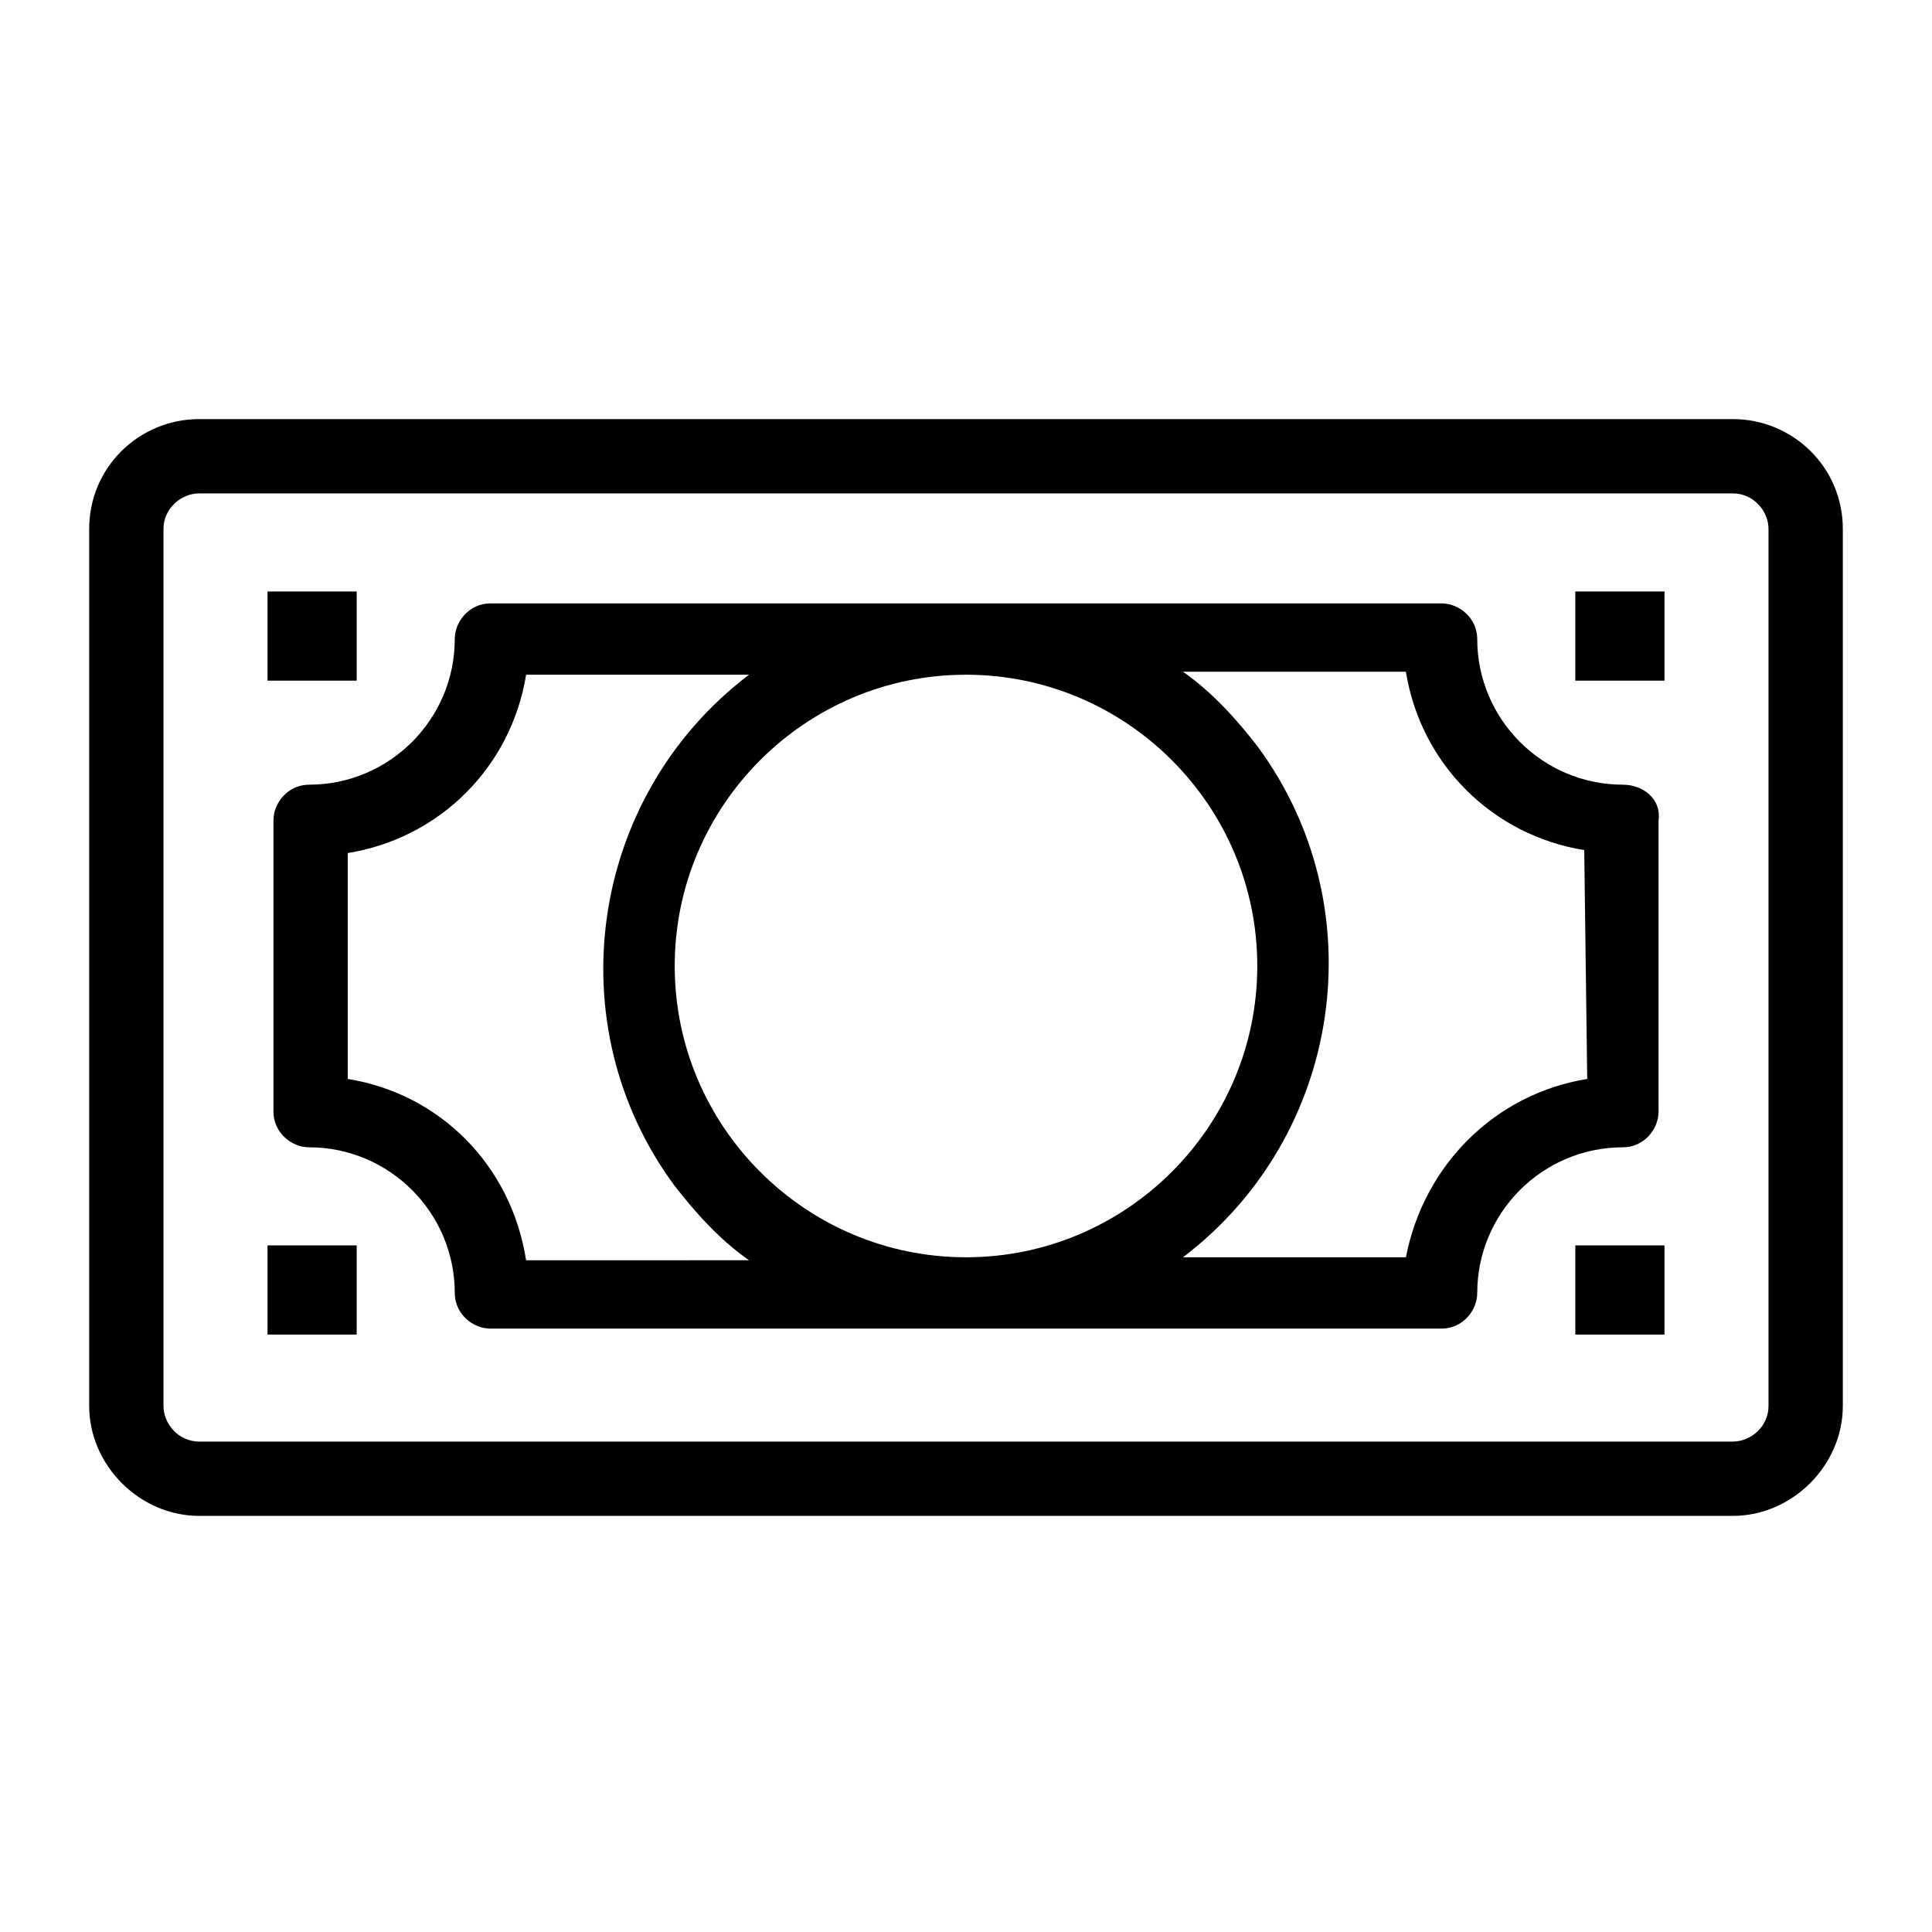 <?xml version="1.0" encoding="utf-8"?>
<!-- Generator: Adobe Illustrator 25.4.1, SVG Export Plug-In . SVG Version: 6.00 Build 0)  -->
<svg version="1.1" id="Layer_1" xmlns="http://www.w3.org/2000/svg" xmlns:xlink="http://www.w3.org/1999/xlink" x="0px" y="0px"
	 viewBox="0 0 65 65" style="enable-background:new 0 0 65 65;" xml:space="preserve">
<g>
	<path d="M58.3,14.1H6.7c-2,0-3.7,1.6-3.7,3.7v29.5c0,2,1.7,3.7,3.7,3.7h51.6c2,0,3.7-1.7,3.7-3.7V17.8C62,15.7,60.3,14.1,58.3,14.1
		z M59.5,47.3c0,0.7-0.6,1.2-1.2,1.2H6.7c-0.7,0-1.2-0.6-1.2-1.2V17.8c0-0.7,0.6-1.2,1.2-1.2h51.6c0.7,0,1.2,0.6,1.2,1.2V47.3z"/>
	<path d="M55.8,37.4v-9.8c0.1-0.7-0.5-1.2-1.2-1.2c-2.7,0-4.9-2.2-4.9-4.9c0-0.7-0.6-1.2-1.2-1.2h-32c-0.7,0-1.2,0.6-1.2,1.2
		c0,2.7-2.2,4.9-4.9,4.9c-0.7,0-1.2,0.6-1.2,1.2v9.8c0,0.7,0.6,1.2,1.2,1.2c2.7,0,4.9,2.2,4.9,4.9c0,0.7,0.6,1.2,1.2,1.2h32
		c0.7,0,1.2-0.6,1.2-1.2c0-2.7,2.2-4.9,4.9-4.9C55.3,38.6,55.8,38,55.8,37.4z M17.7,42.4L17.7,42.4c-0.5-3.2-2.9-5.6-6-6.1v-7.6
		c3.1-0.5,5.5-2.9,6-6h7.5c-5.4,4.1-6.5,11.8-2.5,17.2c0.7,0.9,1.5,1.8,2.5,2.5H17.7z M32.5,42.3c-5.4,0-9.8-4.4-9.8-9.8
		c0-5.4,4.4-9.8,9.8-9.8s9.8,4.4,9.8,9.8C42.3,37.9,37.9,42.3,32.5,42.3z M47.3,42.3h-7.5c5.4-4.1,6.5-11.8,2.5-17.2
		c-0.7-0.9-1.5-1.8-2.5-2.5h7.5c0.5,3.1,2.9,5.5,6,6l0.1,7.7C50.3,36.8,47.9,39.2,47.3,42.3z"/>
	<rect x="9" y="19.9" width="3" height="3"/>
	<rect x="53" y="19.9" width="3" height="3"/>
	<rect x="53" y="41.9" width="3" height="3"/>
	<rect x="9" y="41.9" width="3" height="3"/>
</g>
</svg>
